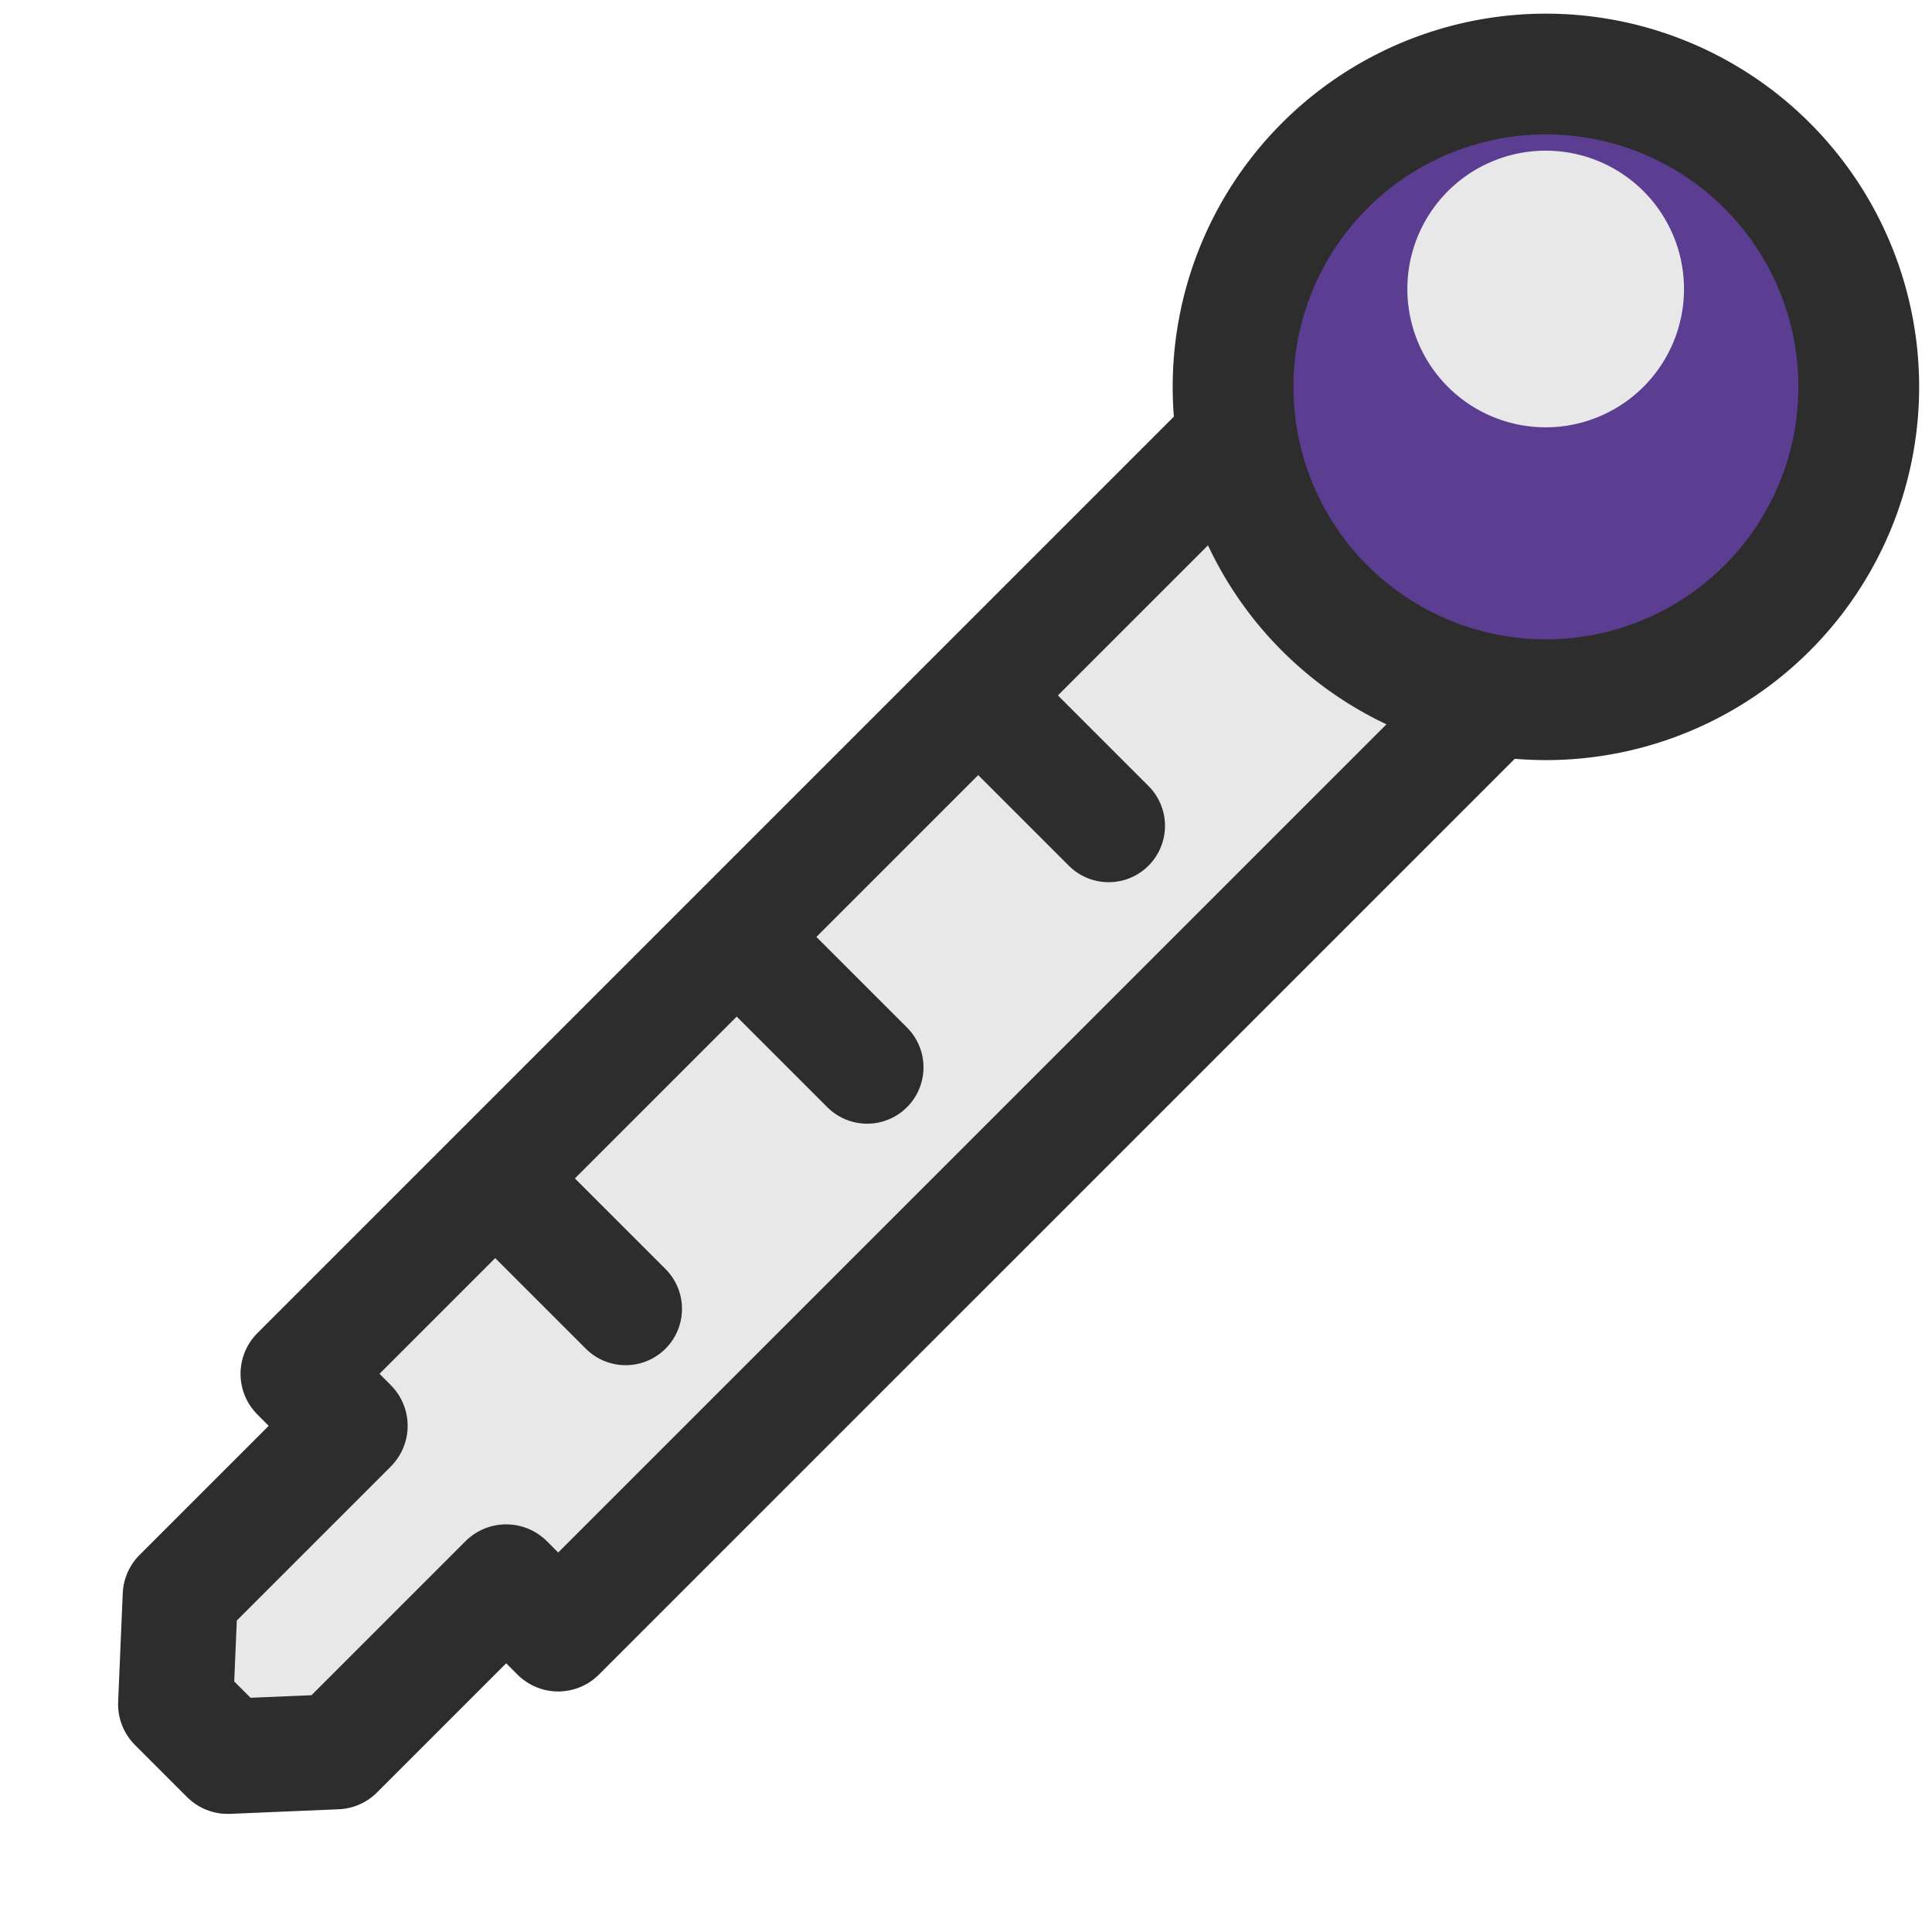 <?xml version="1.0" encoding="UTF-8" standalone="no"?>
<!-- Created with Inkscape (http://www.inkscape.org/) -->

<svg
   xmlns:dc="http://purl.org/dc/elements/1.1/"
   xmlns:cc="http://creativecommons.org/ns#"
   xmlns:rdf="http://www.w3.org/1999/02/22-rdf-syntax-ns#"
   xmlns:svg="http://www.w3.org/2000/svg"
   xmlns="http://www.w3.org/2000/svg"
   xmlns:sodipodi="http://sodipodi.sourceforge.net/DTD/sodipodi-0.dtd"
   xmlns:inkscape="http://www.inkscape.org/namespaces/inkscape"
   width="24"
   height="24"
   id="svg2985"
   version="1.1"
   inkscape:version="0.48.4 r9939"
   sodipodi:docname="New document 2">
  <defs
     id="defs2987" />
  <sodipodi:namedview
     id="base"
     pagecolor="#ffffff"
     bordercolor="#666666"
     borderopacity="1.0"
     inkscape:pageopacity="0.0"
     inkscape:pageshadow="2"
     inkscape:zoom="22.627417"
     inkscape:cx="23.942359"
     inkscape:cy="11.726524"
     inkscape:current-layer="layer12"
     showgrid="true"
     inkscape:grid-bbox="true"
     inkscape:document-units="px"
     inkscape:window-width="1625"
     inkscape:window-height="1026"
     inkscape:window-x="55"
     inkscape:window-y="24"
     inkscape:window-maximized="1"
     inkscape:object-nodes="true"
     inkscape:snap-object-midpoints="true"
     inkscape:snap-bbox="false"
     inkscape:bbox-paths="true"
     inkscape:snap-bbox-edge-midpoints="true"
     inkscape:snap-grids="false"
     showguides="false"
     inkscape:guide-bbox="true">
    <inkscape:grid
       type="xygrid"
       id="grid4393" />
    <sodipodi:guide
       orientation="-0.707,0.707"
       position="12.141,15.372"
       id="guide3805" />
    <sodipodi:guide
       orientation="-0.707,0.707"
       position="8.766,8.734"
       id="guide3807" />
  </sodipodi:namedview>
  <g
     inkscape:groupmode="layer"
     id="layer16"
     inkscape:label="Layer" />
  <g
     inkscape:groupmode="layer"
     id="layer9"
     inkscape:label="Layer#1" />
  <g
     inkscape:groupmode="layer"
     id="layer10"
     inkscape:label="Layer#2" />
  <g
     inkscape:groupmode="layer"
     id="layer11"
     inkscape:label="Layer#3" />
  <g
     inkscape:groupmode="layer"
     id="layer12"
     inkscape:label="Layer#4">
    <path
       style="fill:#e8e8e8;stroke:#2d2d2d;stroke-width:1.43;stroke-linecap:butt;stroke-linejoin:round;stroke-miterlimit:4;stroke-opacity:1;stroke-dasharray:none"
       d="M 15.776,4.993 3.703,17.066 4.349,17.712 2.239,19.822 2.182,21.171 2.829,21.818 4.178,21.761 6.288,19.651 6.934,20.297 19.008,8.224 z"
       id="path3766"
       inkscape:connector-curvature="0"
       sodipodi:nodetypes="ccccccccccc" />
    <path
       sodipodi:type="arc"
       style="color:#000000;fill:#5b3e92;fill-opacity:1;fill-rule:nonzero;stroke:#2d2d2d;stroke-width:1.158;stroke-linecap:round;stroke-linejoin:round;stroke-miterlimit:4;stroke-opacity:1;stroke-dasharray:none;stroke-dashoffset:0;marker:none;visibility:visible;display:inline;overflow:visible;enable-background:accumulate"
       id="path3768"
       sodipodi:cx="12"
       sodipodi:cy="7"
       sodipodi:rx="3"
       sodipodi:ry="3"
       d="m 15,7 a 3,3 0 1 1 -6e-4,-0.06"
       sodipodi:start="0"
       sodipodi:end="6.263188"
       sodipodi:open="true"
       transform="matrix(0.916,0.916,-0.916,0.916,14.624,-12.598)" />
    <path
       sodipodi:open="true"
       sodipodi:end="6.263188"
       sodipodi:start="0"
       d="m 15,7 a 3,3 0 1 1 -6e-4,-0.06"
       sodipodi:ry="3"
       sodipodi:rx="3"
       sodipodi:cy="7"
       sodipodi:cx="12"
       id="path3770"
       style="color:#000000;fill:#e8e8e8;fill-opacity:1;fill-rule:nonzero;stroke:none;stroke-width:1.5;marker:none;visibility:visible;display:inline;overflow:visible;enable-background:accumulate"
       sodipodi:type="arc"
       transform="matrix(0.405,0.405,-0.405,0.405,17.176,-4.105)" />
    <path
       style="fill:none;stroke:#2d2d2d;stroke-width:1.4;stroke-linecap:round;stroke-linejoin:round;stroke-miterlimit:4;stroke-opacity:1;stroke-dasharray:none"
       d="M 9.141,11.628 10.772,13.259"
       id="path3774"
       inkscape:connector-curvature="0"
       sodipodi:nodetypes="cc" />
    <path
       sodipodi:nodetypes="cc"
       inkscape:connector-curvature="0"
       id="path3809"
       d="m 6.141,14.628 1.631,1.631"
       style="fill:none;stroke:#2d2d2d;stroke-width:1.4;stroke-linecap:round;stroke-linejoin:round;stroke-miterlimit:4;stroke-opacity:1;stroke-dasharray:none" />
    <path
       sodipodi:nodetypes="cc"
       inkscape:connector-curvature="0"
       id="path3811"
       d="m 12.141,8.628 1.631,1.631"
       style="fill:none;stroke:#2d2d2d;stroke-width:1.4;stroke-linecap:round;stroke-linejoin:round;stroke-miterlimit:4;stroke-opacity:1;stroke-dasharray:none" />
  </g>
  <g
     inkscape:groupmode="layer"
     id="layer13"
     inkscape:label="Layer#5" />
</svg>
